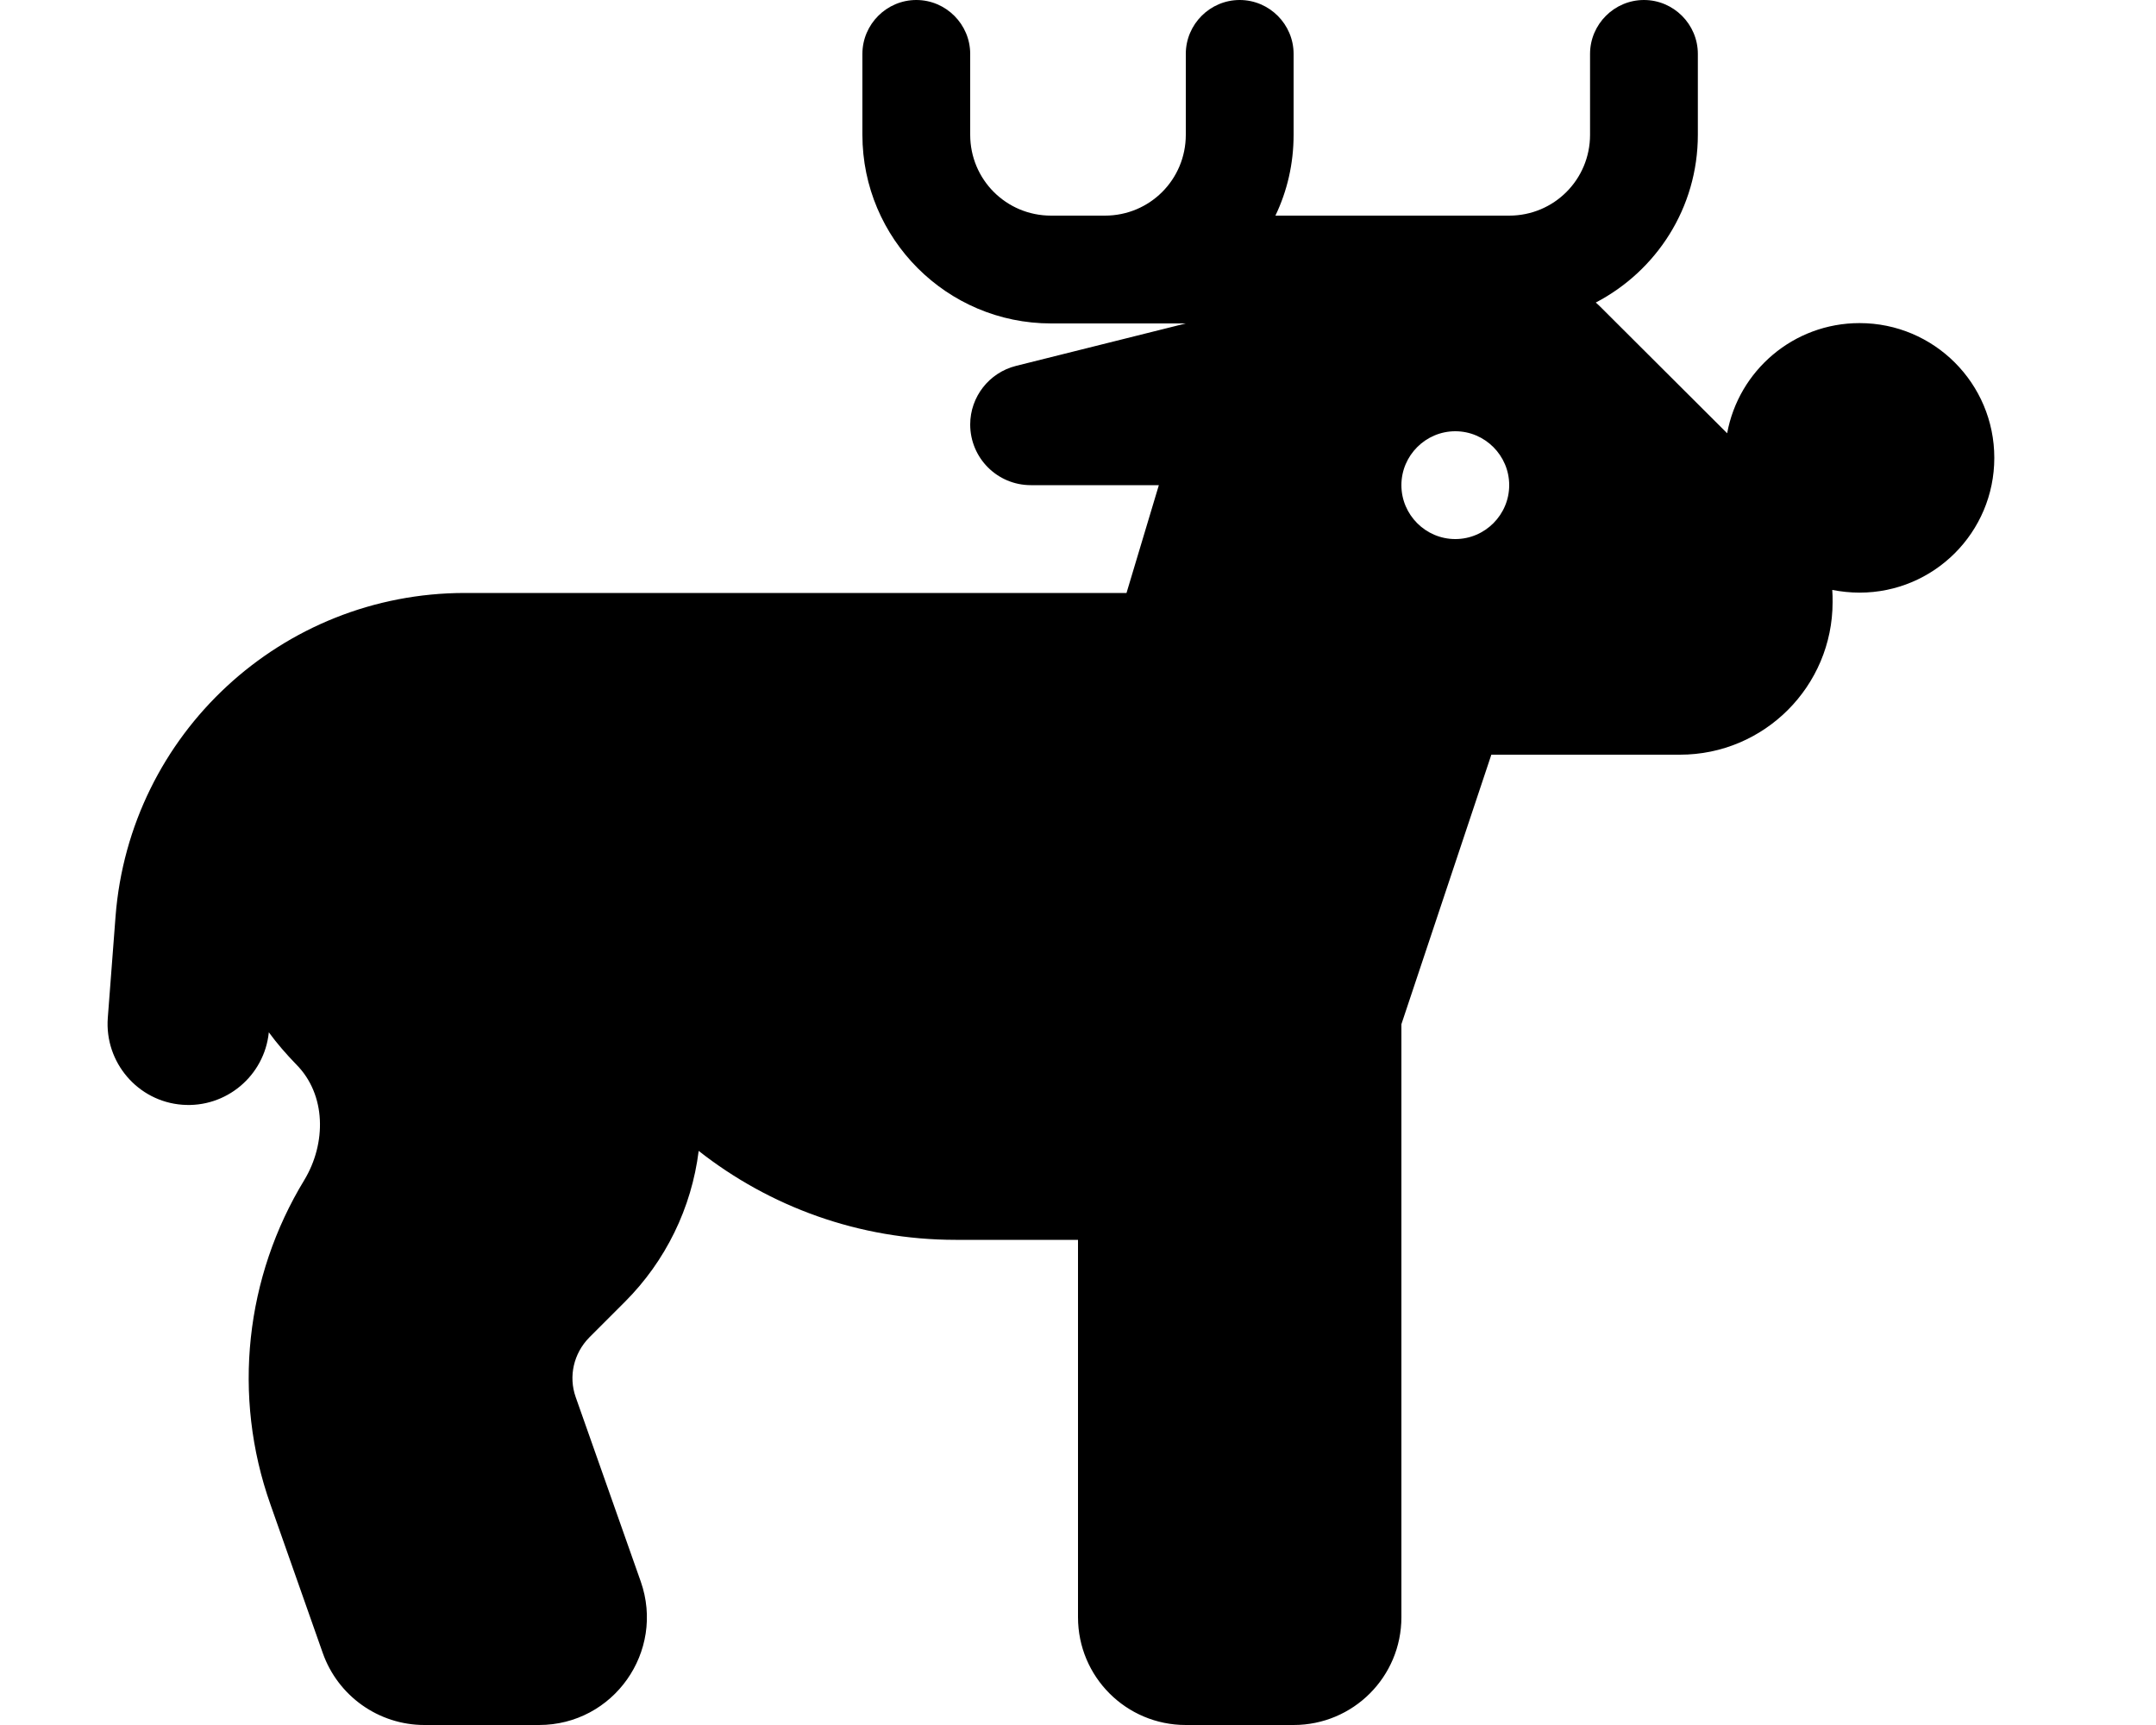 <svg xmlns="http://www.w3.org/2000/svg" viewBox="0 0 640 512"><!--! Font Awesome Pro 6.2.1 by @fontawesome - https://fontawesome.com License - https://fontawesome.com/license (Commercial License) Copyright 2022 Fonticons, Inc. --><path d="M288 16c0-8.8-7.2-16-16-16s-16 7.2-16 16V40c0 30.9 25.1 56 56 56h8 8 24l-50.4 12.6c-8 2-13.6 9.2-13.6 17.4c0 9.9 8 18 18 18h38l-9.6 32H228.3c-.8 0-1.7 0-2.5 0c-.6 0-1.2 0-1.7 0H160 145.9h-7.9c-54.3 0-99.5 41.8-103.7 96l-2.3 30.1c-1 13.2 8.9 24.8 22.1 25.8c13 1 24.4-8.6 25.7-21.5c2.4 3.3 5.2 6.5 8.1 9.5c9 9 9 23.5 2.4 34.4c-17.4 28.6-21.5 63.9-10 96.3l15.5 44c4.5 12.8 16.6 21.4 30.2 21.4H160c22.1 0 37.5-21.8 30.2-42.6l-19.3-54.7c-2.2-6.2-.6-13 4-17.7l10.6-10.6c12.1-12.1 19.8-27.9 21.9-44.8c21 16.5 47.5 26.4 76.3 26.4H320V480c0 17.7 14.3 32 32 32h32c17.7 0 32-14.3 32-32V368 304l26.7-80H448h50.7c25 0 45.3-20.3 45.3-45.3c0-1.2 0-2.4-.1-3.6c2.6 .5 5.4 .8 8.1 .8c22.1 0 40-17.9 40-40s-17.9-40-40-40c-19.6 0-35.9 14.1-39.3 32.7L475.4 91.4c-.6-.6-1.1-1.1-1.7-1.6C491.7 80.4 504 61.7 504 40V16c0-8.8-7.2-16-16-16s-16 7.2-16 16V40c0 13.3-10.7 24-24 24H409.3 378.6c3.5-7.3 5.4-15.4 5.4-24V16c0-8.8-7.2-16-16-16s-16 7.2-16 16V40c0 13.3-10.7 24-24 24h-8-8c-13.3 0-24-10.7-24-24V16zM448 144c0 8.8-7.2 16-16 16s-16-7.2-16-16s7.2-16 16-16s16 7.2 16 16z"/></svg>